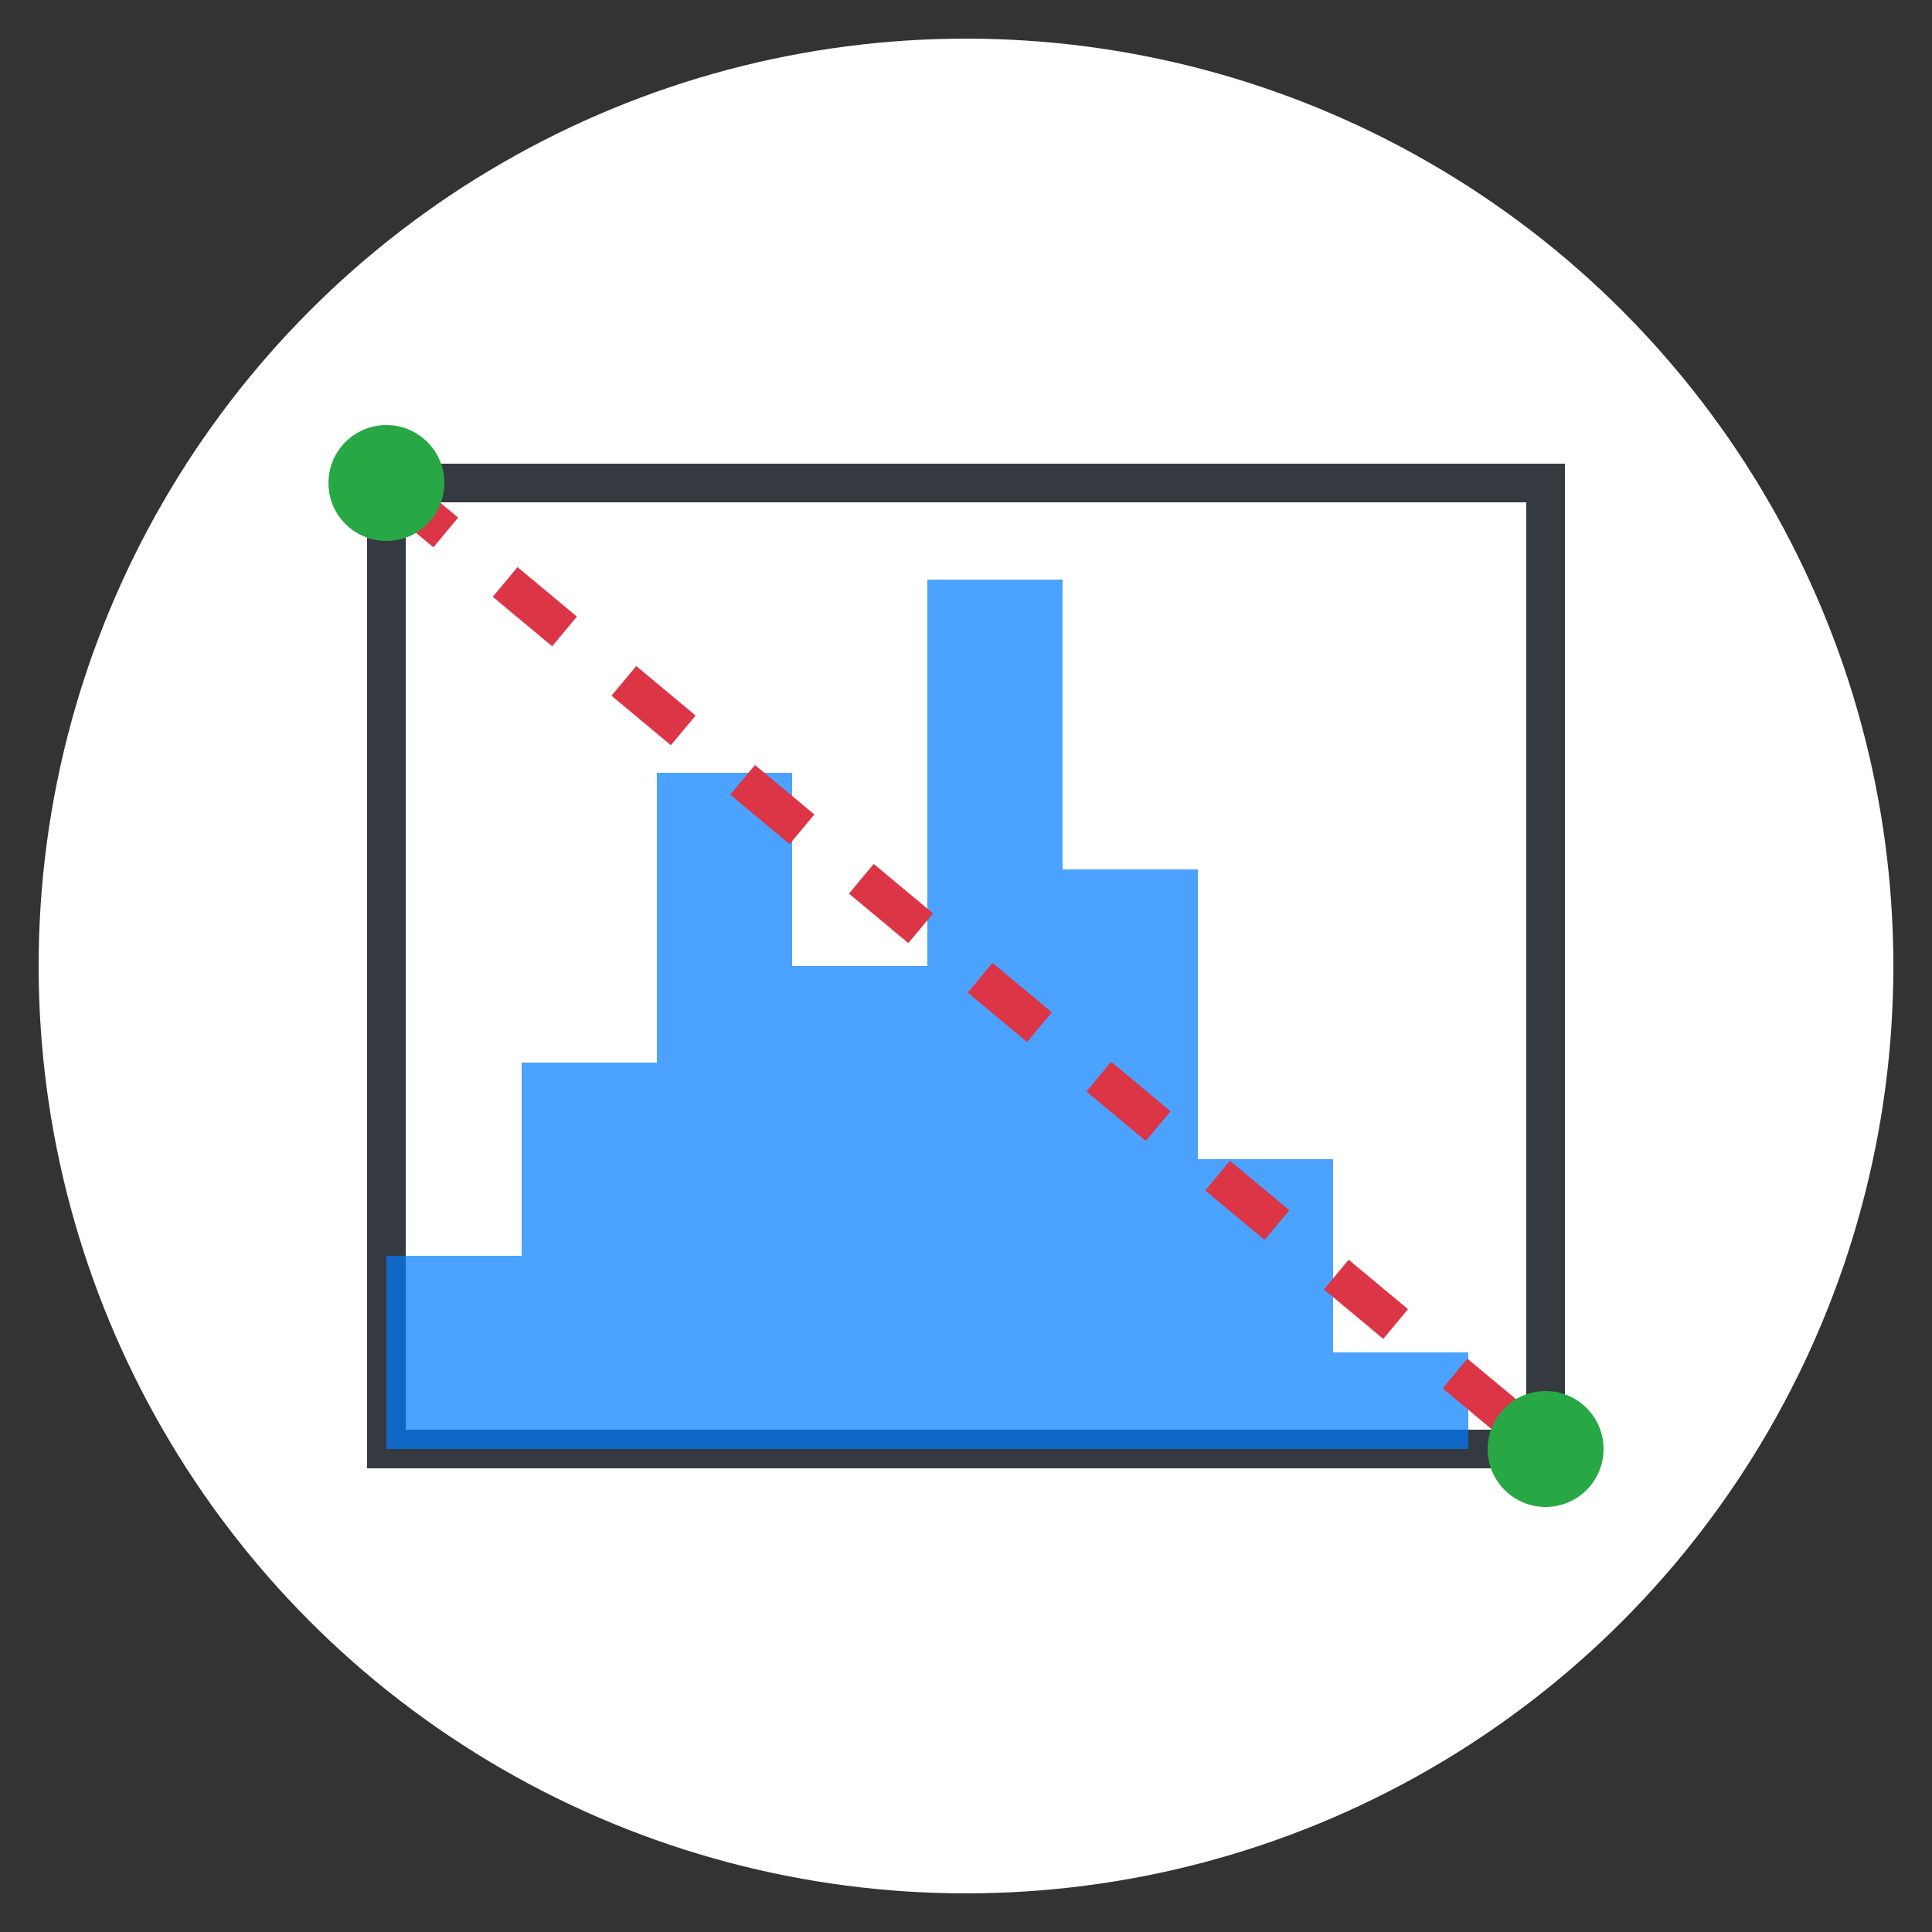 <svg xmlns="http://www.w3.org/2000/svg" viewBox="0 0 100 100">
  <rect x="0" y="0" width="100" height="100" fill="#333333" stroke="none"/>
  <!-- Sfondo circolare -->
  <circle cx="50" cy="50" r="48" fill="#ffffff" />
  
  <!-- Cornice rettangolare per l'istogramma -->
  <rect x="20" y="25" width="60" height="50" fill="none" stroke="#343a40" stroke-width="2" />
  
  <!-- Istogramma stilizzato -->
  <path d="M20 75 L20 65 L27 65 L27 55 L34 55 L34 40 L41 40 L41 50 L48 50 L48 30 
           L55 30 L55 45 L62 45 L62 60 L69 60 L69 70 L76 70 L76 75 Z" 
        fill="#007bff" fill-opacity="0.7" />
  
  <!-- Linea di regolazione -->
  <line x1="20" y1="25" x2="80" y2="75" stroke="#dc3545" stroke-width="2" stroke-dasharray="4" />
  
  <!-- Punti di controllo -->
  <circle cx="20" cy="25" r="3" fill="#28a745" />
  <circle cx="80" cy="75" r="3" fill="#28a745" />
</svg>
